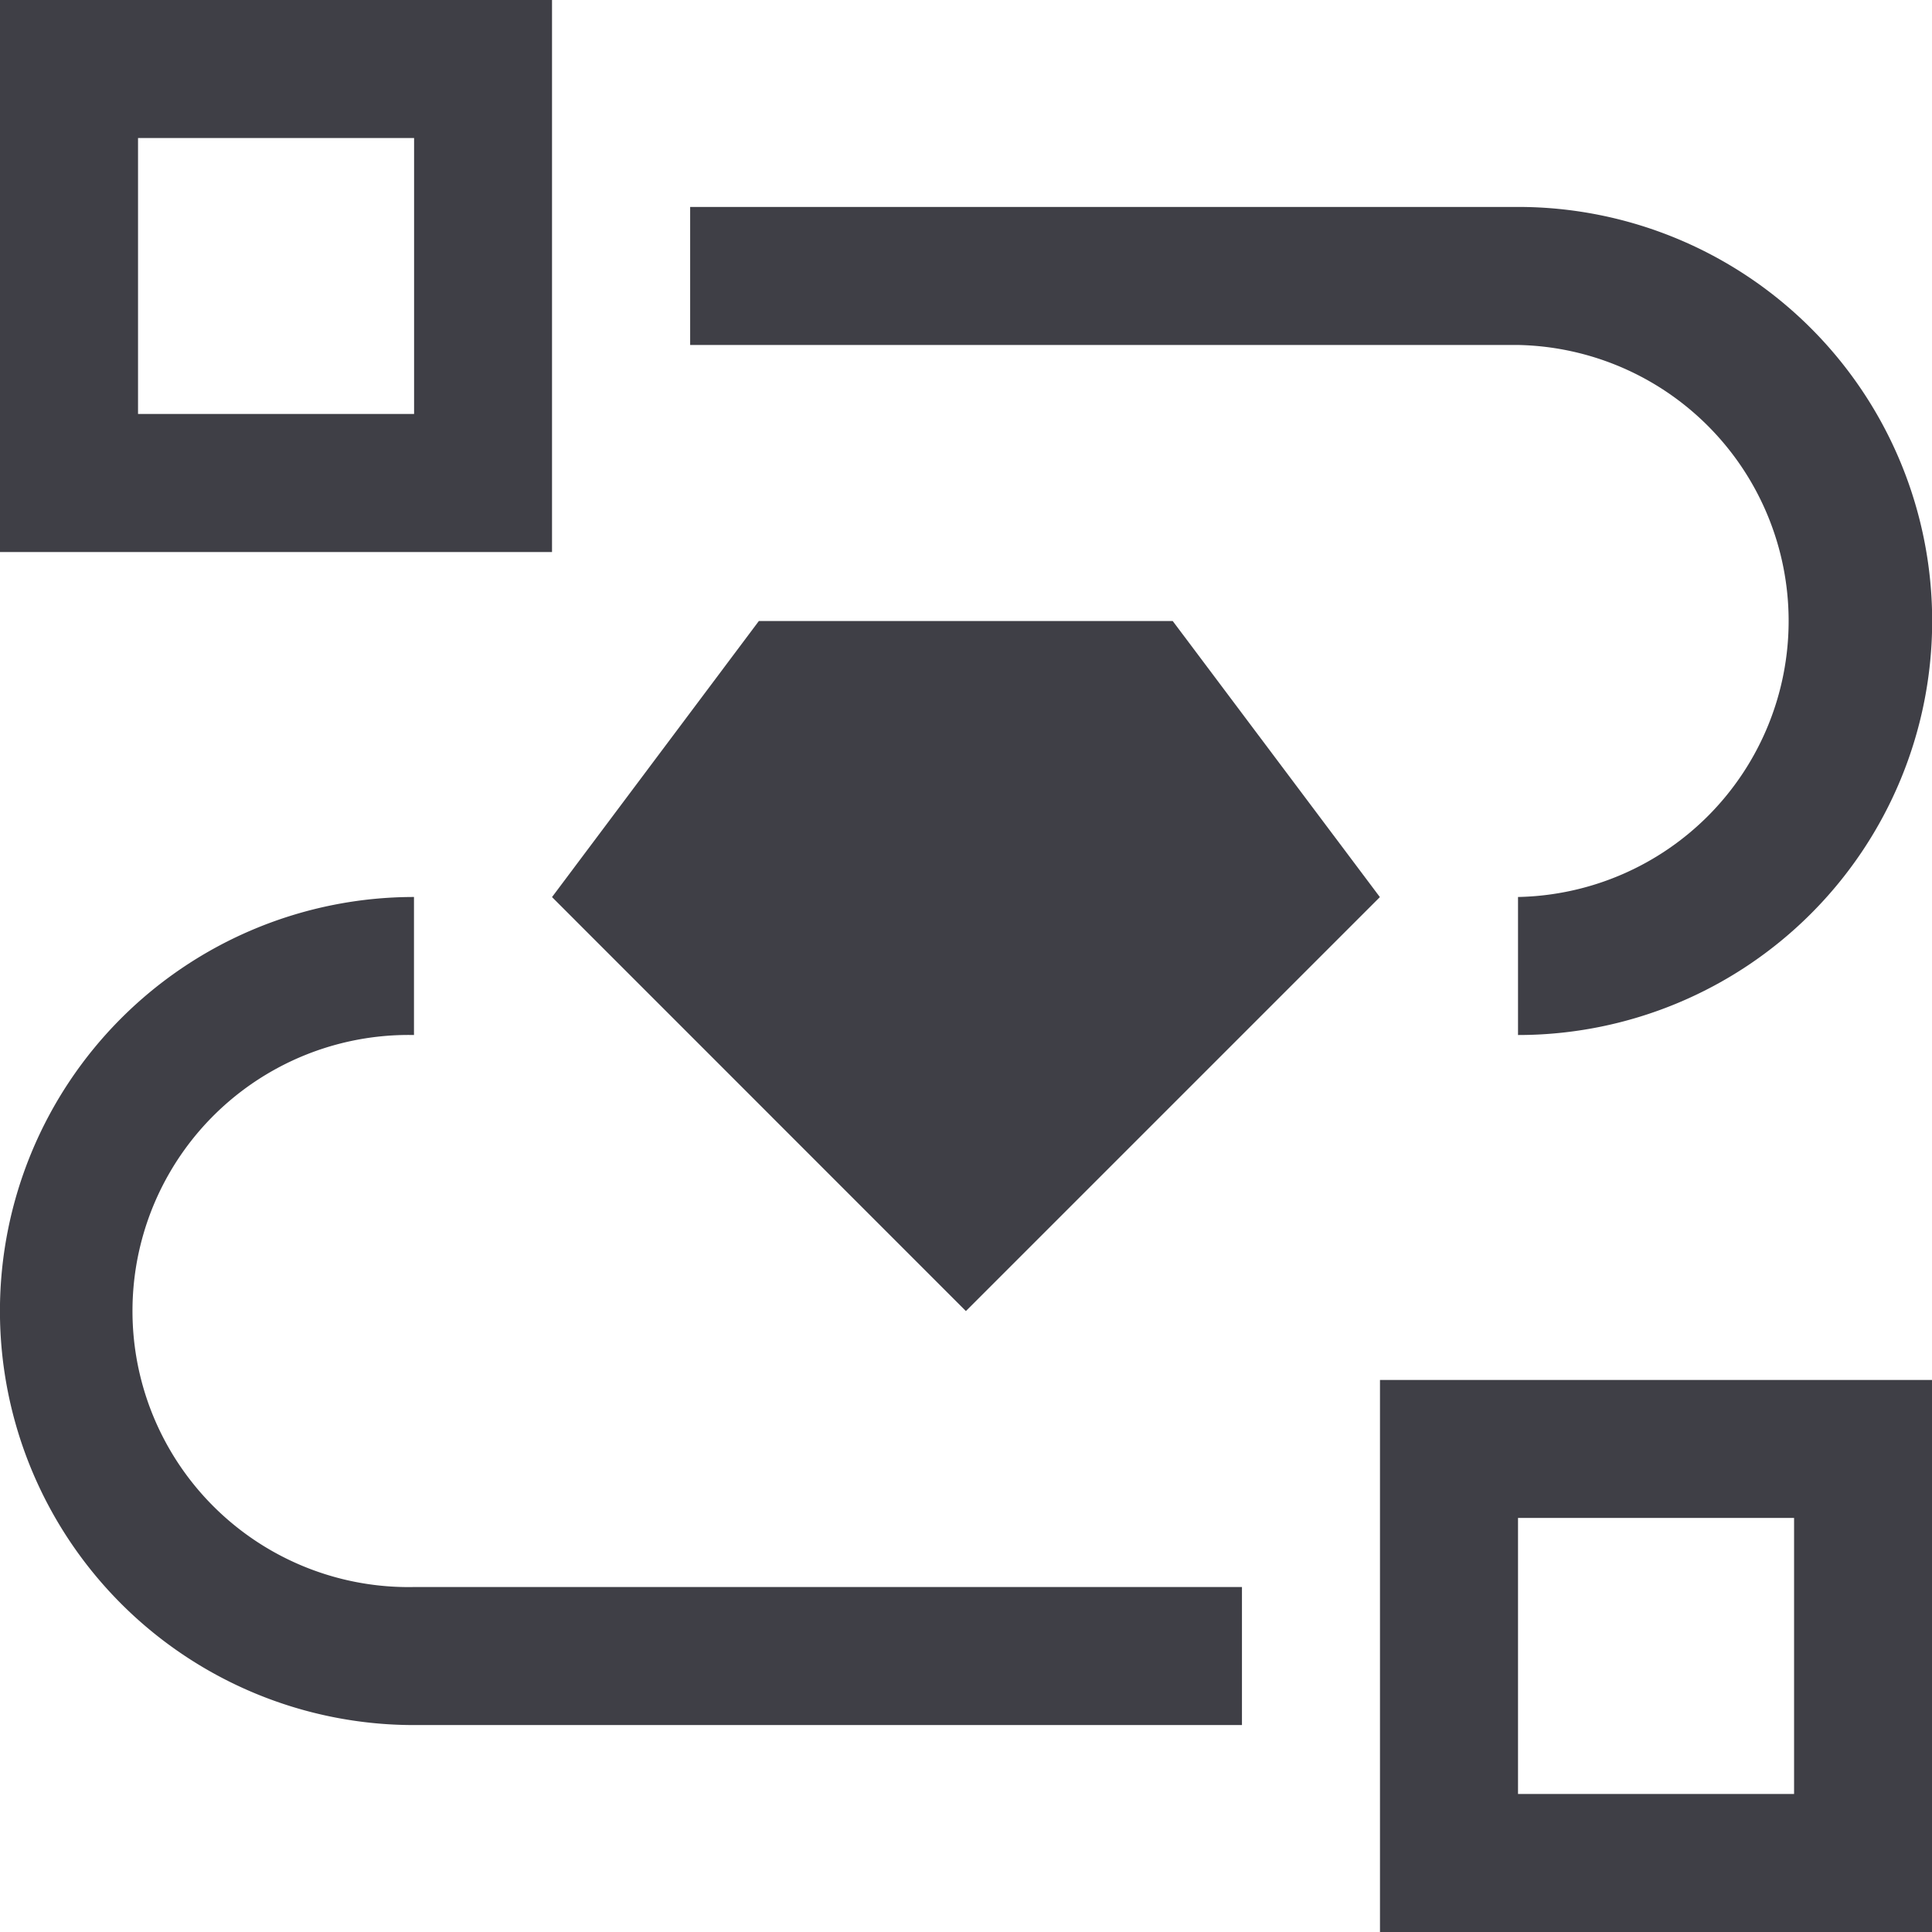 <svg width="18" height="18" viewBox="0 0 18 18" fill="none" xmlns="http://www.w3.org/2000/svg">
    <g clip-path="url(#nujox52vfa)" fill="#3F3F46">
        <path d="M5.143 5.143H0V0h5.143v5.143zM1.286 3.857h2.572V1.286H1.286v2.57zM18 18h-5.143v-5.143H18V18zm-3.857-1.286h2.572v-2.572h-2.572v2.572zM11.571 16.072H3.857a3.857 3.857 0 0 1 0-7.715v1.286a2.572 2.572 0 1 0 0 5.143h7.714v1.286zM14.143 9.643V8.357a2.572 2.572 0 0 0 0-5.143H6.43V1.928h7.714a3.857 3.857 0 0 1 0 7.715z"/>
        <path d="M10.926 5.786H7.07L5.143 8.358l3.856 3.857 3.857-3.857-1.93-2.572z"/>
    </g>
    <defs>
        <clipPath id="nujox52vfa">
            <path fill="#fff" d="M0 0h18v18H0z"/>
        </clipPath>
    </defs>
</svg>
